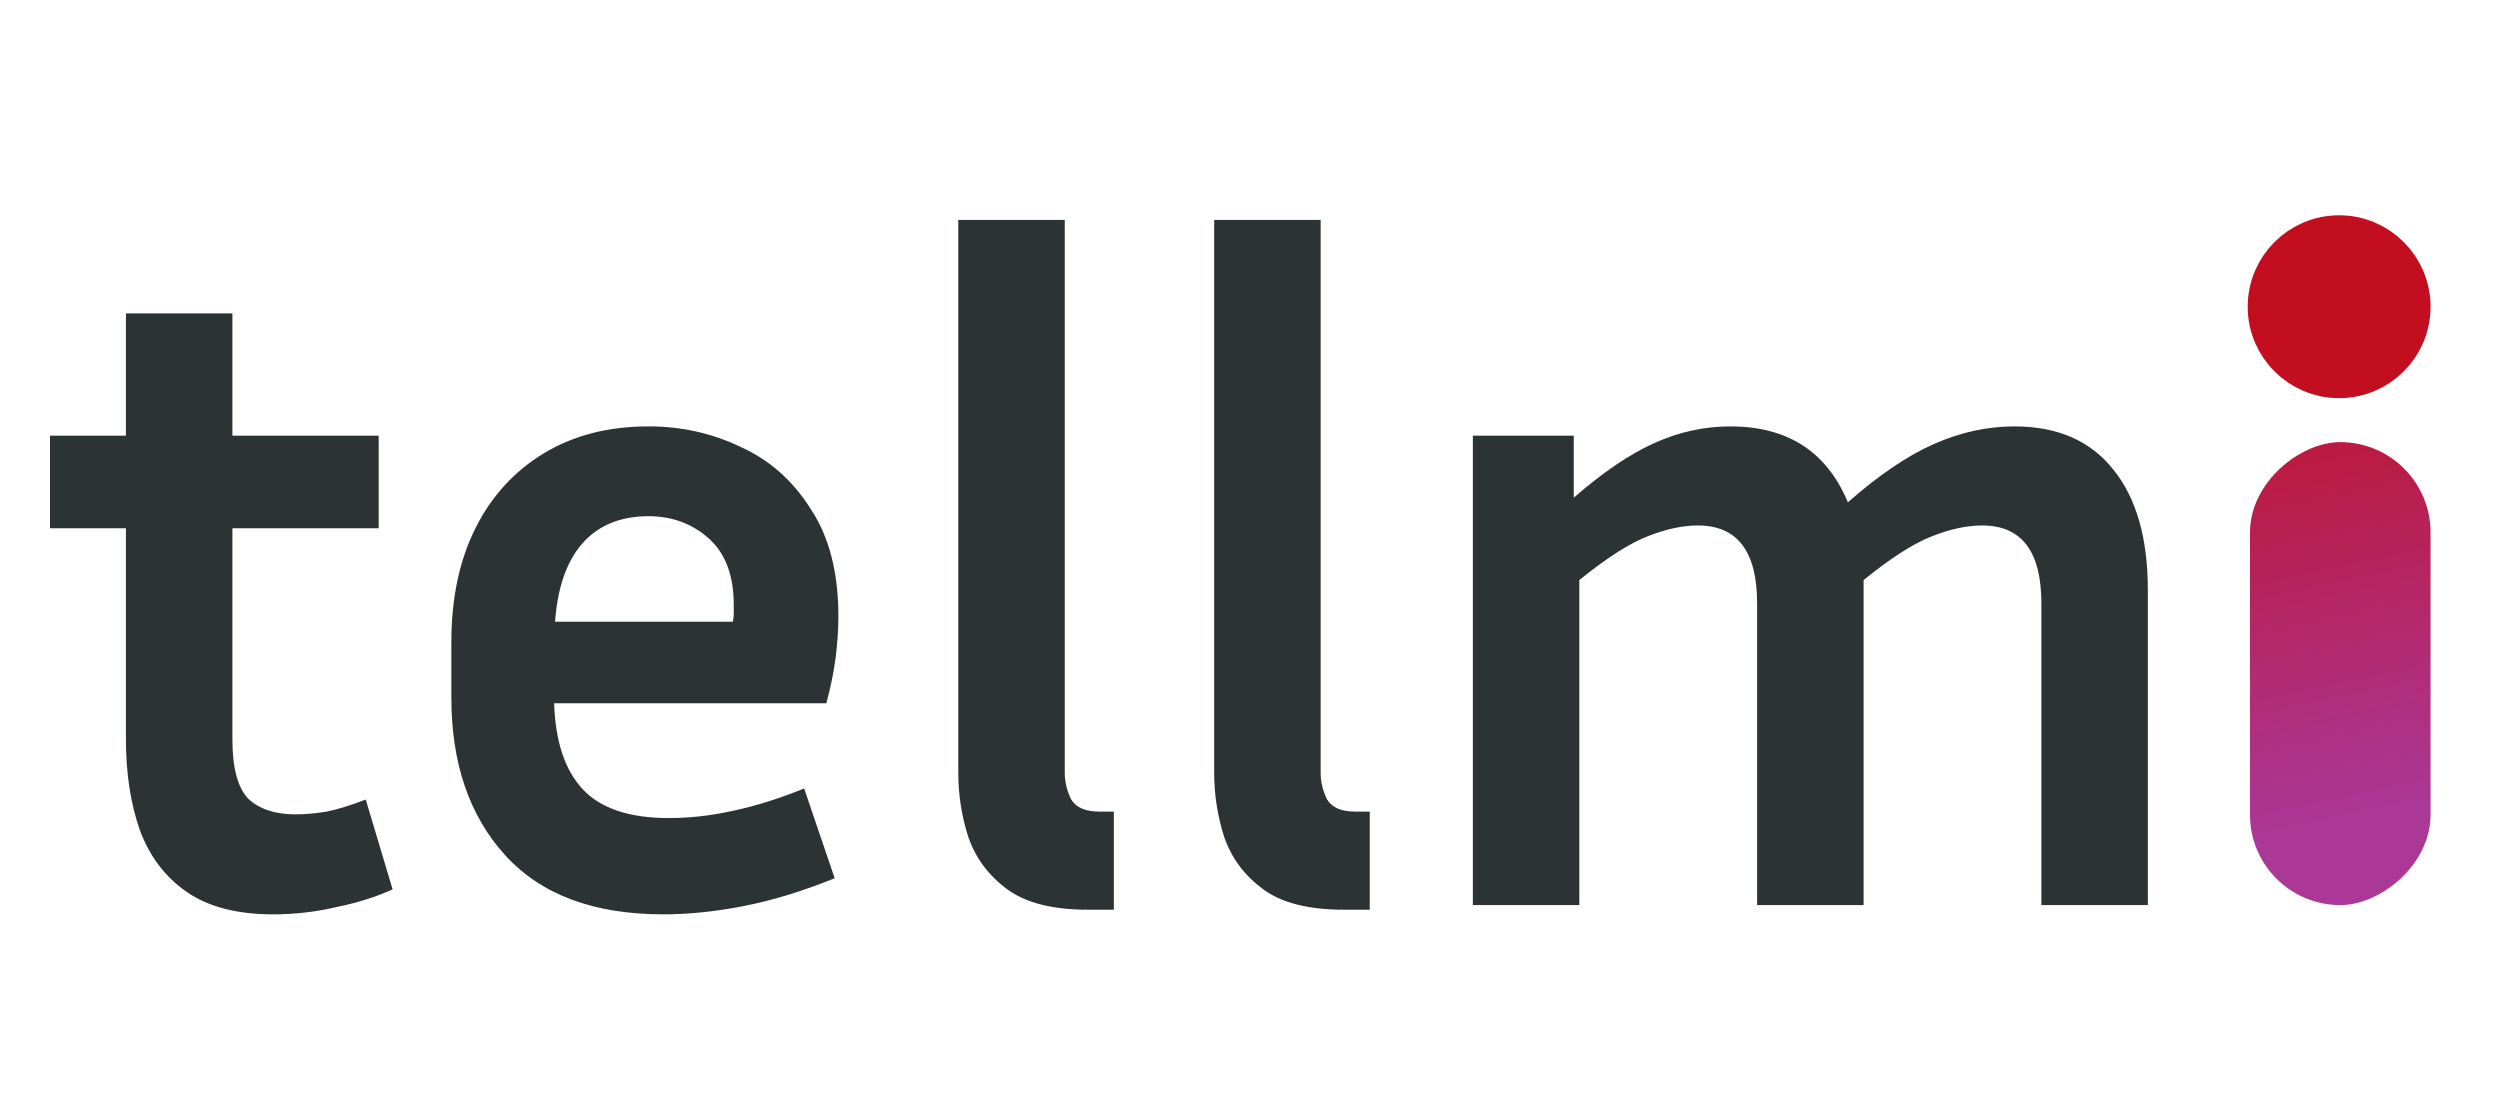 <svg width="1080" height="480" viewBox="0 0 1080 480" fill="none" xmlns="http://www.w3.org/2000/svg">
<path d="M169.6 384.2C162.667 387.4 154.667 389.933 145.6 391.8C136.533 393.933 127.333 395 118 395C102.533 395 90.133 391.8 80.8 385.4C71.467 379 64.667 370.067 60.4 358.6C56.4 347.133 54.4 334.067 54.4 319.4V228.2H21.6V188.2H54.4V135.4H100.4V188.2H163.6V228.2H100.4V319.4C100.4 331.667 102.667 340.2 107.2 345C112 349.533 118.8 351.8 127.6 351.8C131.867 351.8 136.4 351.4 141.2 350.6C146.267 349.533 151.867 347.8 158 345.4L169.6 384.2ZM360.584 379.4C346.718 385 333.651 389 321.384 391.4C309.118 393.8 297.518 395 286.584 395C256.451 395 233.651 386.467 218.184 369.4C202.718 352.333 194.984 329.667 194.984 301.4V277.4C194.984 258.467 198.451 242.067 205.384 228.2C212.318 214.333 222.184 203.533 234.984 195.8C247.784 188.067 262.851 184.2 280.184 184.2C294.318 184.2 307.518 187.133 319.784 193C332.318 198.6 342.451 207.533 350.184 219.8C358.184 231.8 362.184 247.267 362.184 266.2C362.184 271.8 361.784 277.8 360.984 284.2C360.184 290.333 358.851 296.867 356.984 303.8H239.384C239.918 320.333 244.051 332.733 251.784 341C259.518 349.267 271.918 353.4 288.984 353.4C298.051 353.4 307.384 352.333 316.984 350.2C326.851 348.067 336.984 344.867 347.384 340.6L360.584 379.4ZM280.184 223C267.918 223 258.318 227 251.384 235C244.718 242.733 240.851 253.933 239.784 268.6H316.584C316.851 267.267 316.984 266.067 316.984 265C316.984 263.667 316.984 262.467 316.984 261.4C316.984 248.6 313.384 239 306.184 232.6C298.984 226.2 290.318 223 280.184 223ZM413.978 333.8V95H459.978V333.8C459.978 337.8 460.911 341.667 462.778 345.4C464.911 348.867 468.911 350.6 474.778 350.6H481.178V393H469.978C454.778 393 443.178 390.067 435.178 384.2C427.178 378.333 421.578 370.867 418.378 361.8C415.445 352.733 413.978 343.4 413.978 333.8ZM524.525 333.8V95H570.525V333.8C570.525 337.8 571.458 341.667 573.325 345.4C575.458 348.867 579.458 350.6 585.325 350.6H591.725V393H580.525C565.325 393 553.725 390.067 545.725 384.2C537.725 378.333 532.125 370.867 528.925 361.8C525.992 352.733 524.525 343.4 524.525 333.8ZM682.272 250.6V391H636.272V188.2H679.872V215C692.405 204.067 704.005 196.2 714.672 191.4C725.339 186.6 736.272 184.2 747.472 184.2C772.272 184.2 789.205 195.133 798.272 217C811.605 205.267 824.005 196.867 835.472 191.8C846.939 186.733 858.539 184.2 870.272 184.2C888.939 184.2 903.205 190.467 913.072 203C922.939 215.267 927.872 232.6 927.872 255V391H881.872V260.6C881.872 238.2 873.339 227 856.272 227C849.605 227 842.272 228.6 834.272 231.8C826.272 235 816.539 241.267 805.072 250.6V391H759.072V260.6C759.072 238.2 750.539 227 733.472 227C726.805 227 719.472 228.6 711.472 231.8C703.472 235 693.739 241.267 682.272 250.6Z" fill="#2C3335"/>
<rect x="972" y="391" width="200" height="78" rx="39" transform="rotate(-90 972 391)" fill="url(#paint0_linear_110_23)"/>
<circle cx="1010.5" cy="132.5" r="27" fill="#C20E1E" stroke="#C20E1E" stroke-width="25"/>
<defs>
<linearGradient id="paint0_linear_110_23" x1="1227.74" y1="391" x2="1011.47" y2="437.016" gradientUnits="userSpaceOnUse">
<stop stop-color="#C20E1E"/>
<stop offset="1" stop-color="#AB3796"/>
</linearGradient>
</defs>
</svg>
